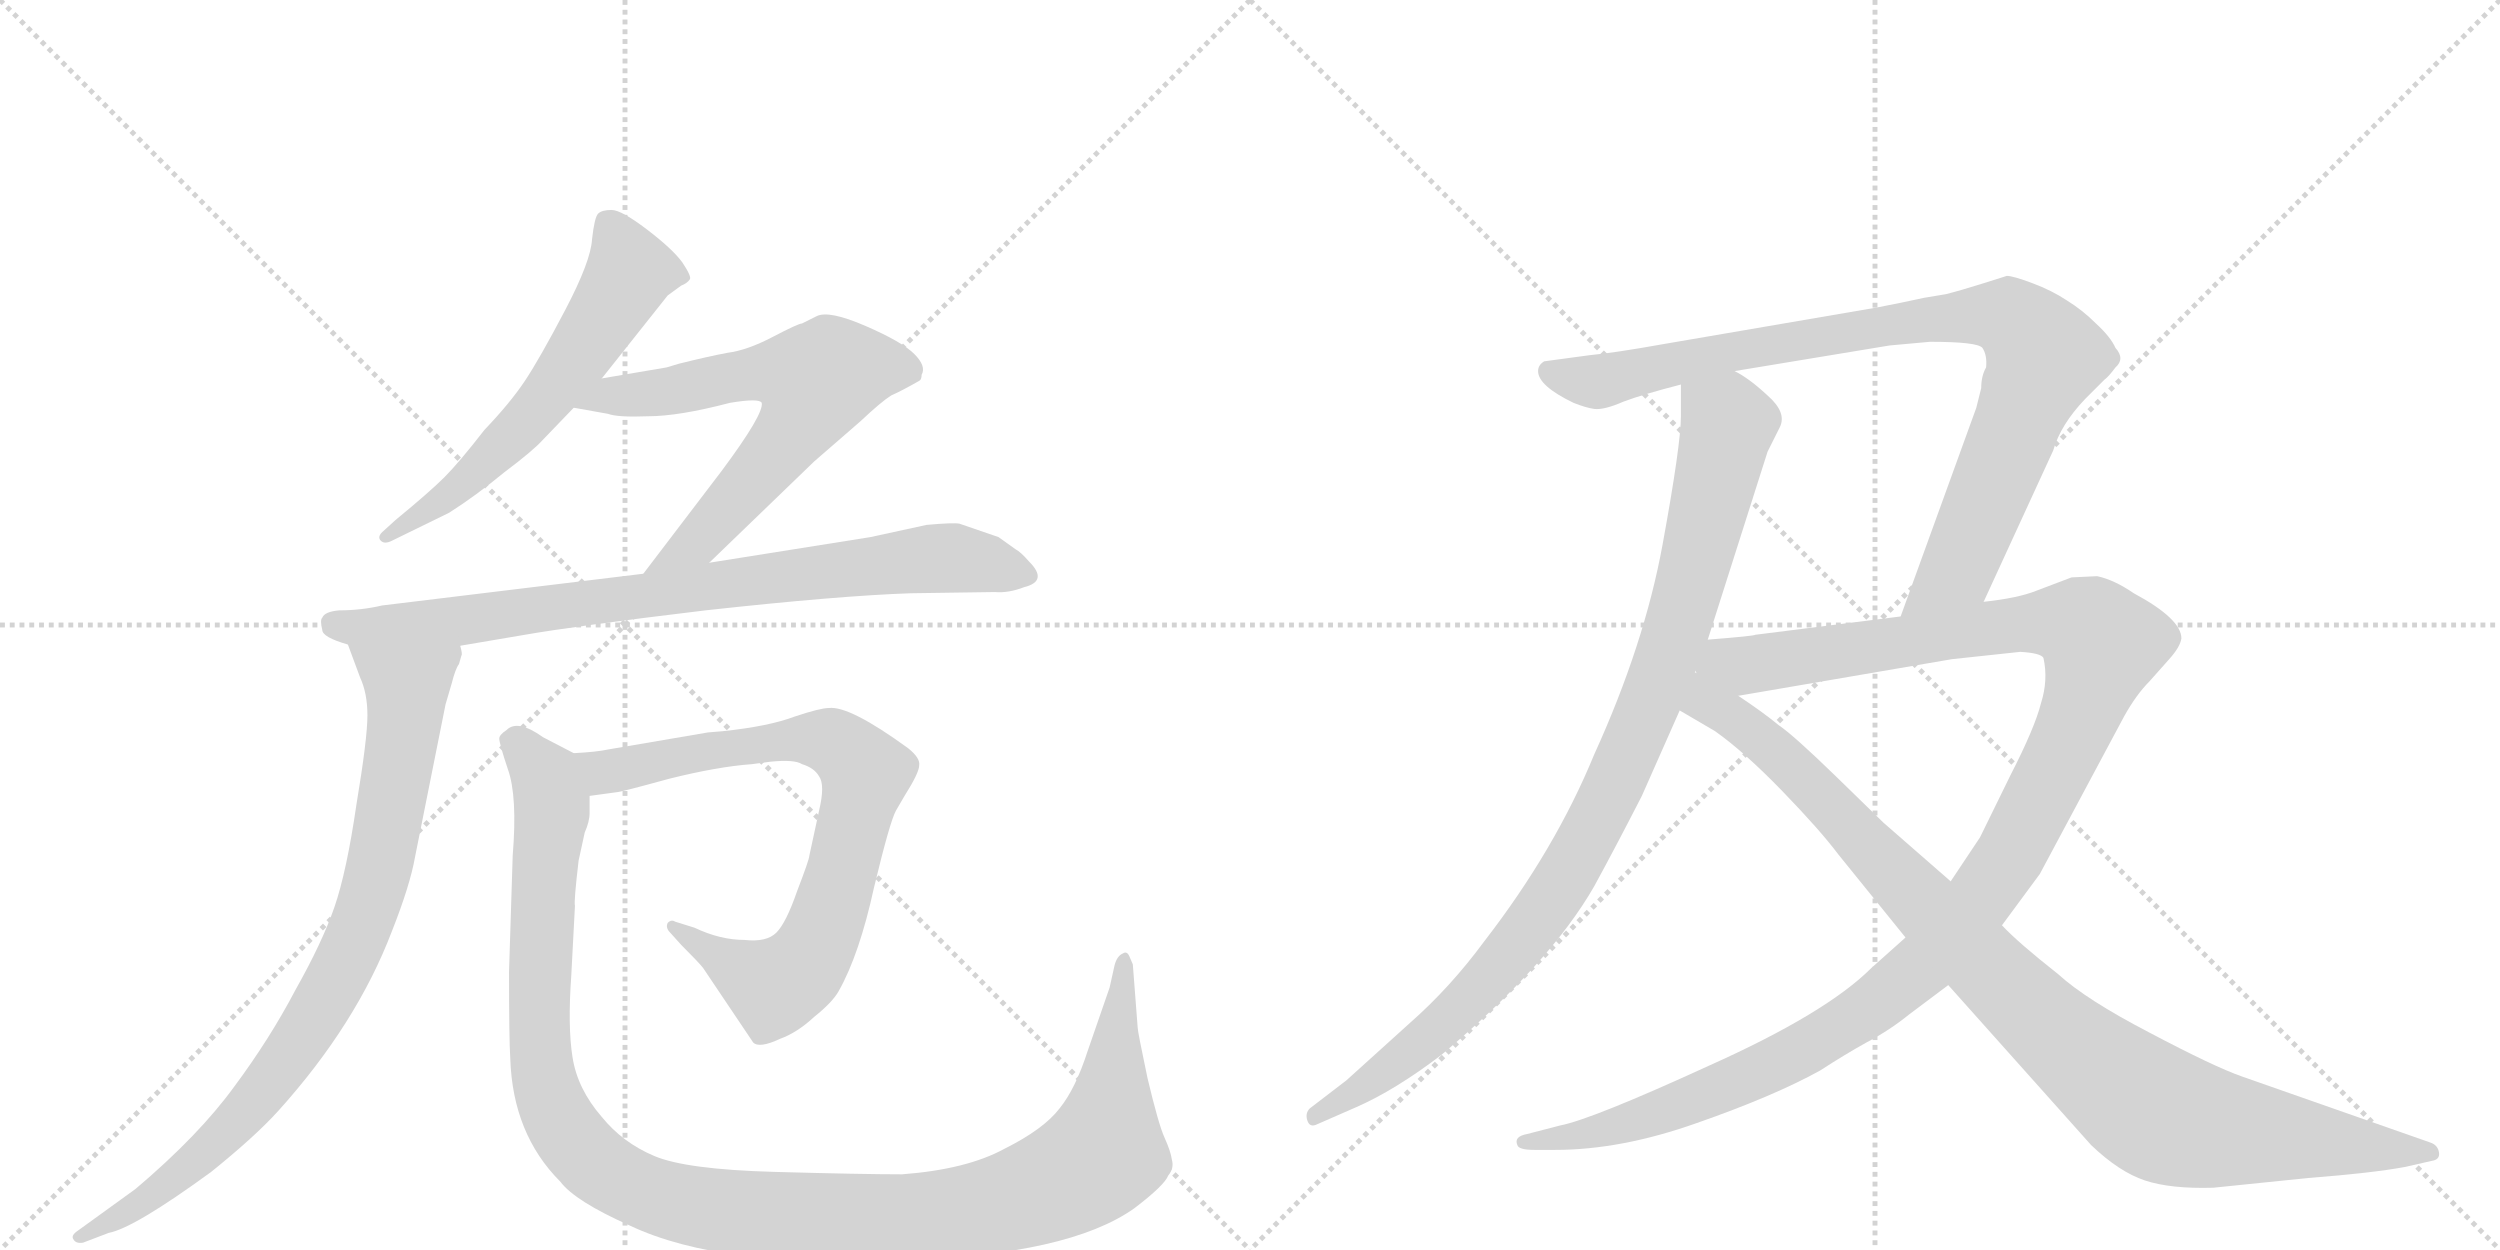 <svg version="1.1" viewBox="0 0 2048 1024" xmlns="http://www.w3.org/2000/svg">
  <g stroke="lightgray" stroke-dasharray="1,1" stroke-width="1" transform="scale(4, 4)">
    <line x1="0" y1="0" x2="256" y2="256"></line>
    <line x1="256" y1="0" x2="0" y2="256"></line>
    <line x1="128" y1="0" x2="128" y2="256"></line>
    <line x1="0" y1="128" x2="256" y2="128"></line>
    <line x1="256" y1="0" x2="512" y2="256"></line>
    <line x1="512" y1="0" x2="256" y2="256"></line>
    <line x1="384" y1="0" x2="384" y2="256"></line>
    <line x1="256" y1="128" x2="512" y2="128"></line>
  </g>
<g transform="scale(1, -1) translate(0, -850)">
   <style type="text/css">
    @keyframes keyframes0 {
      from {
       stroke: black;
       stroke-dashoffset: 598;
       stroke-width: 128;
       }
       66% {
       animation-timing-function: step-end;
       stroke: black;
       stroke-dashoffset: 0;
       stroke-width: 128;
       }
       to {
       stroke: black;
       stroke-width: 1024;
       }
       }
       #make-me-a-hanzi-animation-0 {
         animation: keyframes0 0.737s both;
         animation-delay: 0s;
         animation-timing-function: linear;
       }
    @keyframes keyframes1 {
      from {
       stroke: black;
       stroke-dashoffset: 660;
       stroke-width: 128;
       }
       68% {
       animation-timing-function: step-end;
       stroke: black;
       stroke-dashoffset: 0;
       stroke-width: 128;
       }
       to {
       stroke: black;
       stroke-width: 1024;
       }
       }
       #make-me-a-hanzi-animation-1 {
         animation: keyframes1 0.787s both;
         animation-delay: 0.737s;
         animation-timing-function: linear;
       }
    @keyframes keyframes2 {
      from {
       stroke: black;
       stroke-dashoffset: 827;
       stroke-width: 128;
       }
       73% {
       animation-timing-function: step-end;
       stroke: black;
       stroke-dashoffset: 0;
       stroke-width: 128;
       }
       to {
       stroke: black;
       stroke-width: 1024;
       }
       }
       #make-me-a-hanzi-animation-2 {
         animation: keyframes2 0.923s both;
         animation-delay: 1.524s;
         animation-timing-function: linear;
       }
    @keyframes keyframes3 {
      from {
       stroke: black;
       stroke-dashoffset: 857;
       stroke-width: 128;
       }
       74% {
       animation-timing-function: step-end;
       stroke: black;
       stroke-dashoffset: 0;
       stroke-width: 128;
       }
       to {
       stroke: black;
       stroke-width: 1024;
       }
       }
       #make-me-a-hanzi-animation-3 {
         animation: keyframes3 0.947s both;
         animation-delay: 2.447s;
         animation-timing-function: linear;
       }
    @keyframes keyframes4 {
      from {
       stroke: black;
       stroke-dashoffset: 795;
       stroke-width: 128;
       }
       72% {
       animation-timing-function: step-end;
       stroke: black;
       stroke-dashoffset: 0;
       stroke-width: 128;
       }
       to {
       stroke: black;
       stroke-width: 1024;
       }
       }
       #make-me-a-hanzi-animation-4 {
         animation: keyframes4 0.897s both;
         animation-delay: 3.394s;
         animation-timing-function: linear;
       }
    @keyframes keyframes5 {
      from {
       stroke: black;
       stroke-dashoffset: 1221;
       stroke-width: 128;
       }
       80% {
       animation-timing-function: step-end;
       stroke: black;
       stroke-dashoffset: 0;
       stroke-width: 128;
       }
       to {
       stroke: black;
       stroke-width: 1024;
       }
       }
       #make-me-a-hanzi-animation-5 {
         animation: keyframes5 1.244s both;
         animation-delay: 4.291s;
         animation-timing-function: linear;
       }
    @keyframes keyframes6 {
      from {
       stroke: black;
       stroke-dashoffset: 979;
       stroke-width: 128;
       }
       76% {
       animation-timing-function: step-end;
       stroke: black;
       stroke-dashoffset: 0;
       stroke-width: 128;
       }
       to {
       stroke: black;
       stroke-width: 1024;
       }
       }
       #make-me-a-hanzi-animation-6 {
         animation: keyframes6 1.047s both;
         animation-delay: 5.535s;
         animation-timing-function: linear;
       }
    @keyframes keyframes7 {
      from {
       stroke: black;
       stroke-dashoffset: 920;
       stroke-width: 128;
       }
       75% {
       animation-timing-function: step-end;
       stroke: black;
       stroke-dashoffset: 0;
       stroke-width: 128;
       }
       to {
       stroke: black;
       stroke-width: 1024;
       }
       }
       #make-me-a-hanzi-animation-7 {
         animation: keyframes7 0.999s both;
         animation-delay: 6.582s;
         animation-timing-function: linear;
       }
    @keyframes keyframes8 {
      from {
       stroke: black;
       stroke-dashoffset: 1246;
       stroke-width: 128;
       }
       80% {
       animation-timing-function: step-end;
       stroke: black;
       stroke-dashoffset: 0;
       stroke-width: 128;
       }
       to {
       stroke: black;
       stroke-width: 1024;
       }
       }
       #make-me-a-hanzi-animation-8 {
         animation: keyframes8 1.264s both;
         animation-delay: 7.58s;
         animation-timing-function: linear;
       }
    @keyframes keyframes9 {
      from {
       stroke: black;
       stroke-dashoffset: 1021;
       stroke-width: 128;
       }
       77% {
       animation-timing-function: step-end;
       stroke: black;
       stroke-dashoffset: 0;
       stroke-width: 128;
       }
       to {
       stroke: black;
       stroke-width: 1024;
       }
       }
       #make-me-a-hanzi-animation-9 {
         animation: keyframes9 1.081s both;
         animation-delay: 8.844s;
         animation-timing-function: linear;
       }
</style>
<path d="M 493 540 L 547 608 L 558 616 Q 563 618 565 621 Q 567 623 559 635 Q 551 646 530 662 Q 509 678 501 678 Q 493 678 490 675 Q 487 672 485 654 Q 484 636 463 596 Q 442 556 430 538 Q 418 520 397 498 Q 376 471 364 459 Q 352 447 324 424 L 313 414 Q 309 410 312 407 Q 315 404 321 407 L 368 430 Q 390 444 413 463 Q 437 481 445 490 L 470 516 L 493 540 Z" fill="lightgray"></path> 
<path d="M 581 389 L 667 472 L 705 505 Q 722 521 730 526 Q 739 530 753 538 Q 755 539 755 543 Q 759 550 749 560 Q 739 570 709 583 Q 679 596 669 591 L 657 585 Q 654 585 633 574 Q 612 563 596 561 Q 580 558 556 552 L 546 549 L 493 540 C 463 535 440 521 470 516 L 498 511 Q 506 508 531 509 Q 556 509 598 520 Q 622 524 624 520 Q 626 511 591 464 L 527 380 C 509 356 559 368 581 389 Z" fill="lightgray"></path> 
<path d="M 377 321 L 430 330 Q 470 337 578 350 Q 687 362 746 364 L 815 365 Q 826 364 839 369 Q 859 374 843 390 Q 836 398 832 400 L 818 410 L 786 421 Q 781 422 759 420 L 713 410 L 581 389 L 527 380 L 313 354 Q 296 350 278 350 Q 266 349 264 344 Q 262 342 264 334 Q 264 328 285 322 L 377 321 Z" fill="lightgray"></path> 
<path d="M 376 306 L 378 313 Q 379 314 377 321 C 382 351 275 350 285 322 L 295 295 Q 301 282 301 264 Q 301 245 292 191 Q 284 136 274 107 Q 264 78 242 39 Q 221 -1 192 -40 Q 163 -80 111 -124 L 64 -158 Q 58 -162 60 -165 Q 62 -169 68 -168 L 89 -160 Q 110 -156 173 -110 Q 209 -81 228 -60 Q 292 11 321 87 Q 336 125 340 148 L 365 273 L 370 290 Q 373 302 376 306 Z" fill="lightgray"></path> 
<path d="M 592 251 L 580 250 L 498 236 Q 489 234 470 233 C 440 231 453 194 483 198 L 505 201 Q 508 201 548 212 Q 588 222 616 224 L 631 226 Q 651 228 657 224 Q 667 221 671 214 Q 676 207 671 186 L 663 149 Q 663 146 653 120 Q 644 94 636 86 Q 628 78 610 80 Q 590 80 569 90 L 553 95 Q 550 97 547 94 Q 545 90 549 86 L 558 76 Q 573 61 576 57 L 617 -4 Q 622 -9 639 -1 Q 653 4 667 17 Q 682 29 687 38 Q 704 68 716 123 Q 729 177 734 186 L 741 198 Q 753 217 753 223 Q 754 229 744 237 Q 696 272 679 270 Q 672 270 651 263 Q 630 255 592 251 Z" fill="lightgray"></path> 
<path d="M 470 233 L 445 246 Q 424 261 415 252 Q 409 248 409 245 Q 409 241 416 220 Q 424 198 420 149 L 417 54 Q 417 -1 418 -17 Q 420 -79 459 -118 Q 471 -134 516 -154 Q 592 -190 743 -182 Q 875 -178 929 -140 Q 954 -121 957 -113 Q 962 -107 960 -100 Q 959 -93 954 -82 Q 949 -71 940 -33 Q 932 5 932 8 L 928 60 L 925 67 Q 923 71 920 69 Q 915 67 913 59 L 909 41 L 891 -11 Q 881 -42 868 -58 Q 855 -75 823 -91 Q 792 -108 739 -112 Q 706 -112 634 -110 Q 562 -108 536 -97 Q 510 -86 493 -65 Q 473 -42 469 -16 Q 465 9 468 51 L 471 108 Q 470 111 474 145 L 479 168 Q 483 177 483 184 L 483 198 C 487 224 487 224 470 233 Z" fill="lightgray"></path> 
<path d="M 1377 535 L 1377 509 Q 1377 486 1362 404 Q 1347 322 1306 232 Q 1274 154 1216 79 Q 1188 41 1155 12 L 1103 -35 L 1073 -58 Q 1069 -62 1071 -68 Q 1073 -74 1079 -71 L 1111 -57 Q 1143 -43 1181 -14 Q 1270 61 1306 124 Q 1324 157 1345 198 L 1376 268 L 1399 326 L 1448 480 L 1458 500 Q 1464 512 1448 526 Q 1433 540 1421 546 C 1396 563 1377 565 1377 535 Z" fill="lightgray"></path> 
<path d="M 1537 598 L 1362 568 Q 1323 561 1302 559 L 1265 554 Q 1260 551 1260 546 Q 1260 534 1289 520 Q 1299 516 1306 515 Q 1314 514 1330 521 Q 1346 527 1377 535 L 1421 546 L 1548 567 L 1581 570 Q 1620 570 1624 565 Q 1628 559 1627 549 Q 1623 542 1623 532 L 1619 516 L 1557 345 C 1547 317 1612 330 1625 357 L 1682 481 Q 1688 502 1708 523 L 1724 539 Q 1727 541 1733 549 Q 1741 556 1733 565 Q 1729 574 1717 585 Q 1706 596 1693 604 Q 1681 612 1665 618 Q 1649 624 1644 624 L 1625 618 Q 1606 612 1594 609 L 1576 606 Q 1558 602 1537 598 Z" fill="lightgray"></path> 
<path d="M 1561 82 L 1533 57 Q 1496 20 1400 -23 Q 1304 -67 1278 -72 L 1251 -79 Q 1240 -81 1243 -88 Q 1244 -92 1257 -92 L 1274 -92 Q 1328 -92 1390 -70 Q 1453 -48 1491 -27 Q 1511 -14 1529 -4 Q 1548 6 1564 19 L 1596 43 L 1640 92 L 1671 134 L 1740 263 Q 1750 281 1761 292 L 1777 310 Q 1786 320 1787 327 Q 1787 343 1748 364 Q 1732 375 1718 378 L 1697 377 L 1668 366 Q 1653 360 1625 357 L 1557 345 L 1438 330 Q 1437 329 1399 326 C 1369 323 1394 275 1424 280 L 1599 310 L 1655 316 Q 1672 315 1674 311 Q 1678 293 1672 274 Q 1667 254 1647 215 L 1622 164 L 1598 128 L 1561 82 Z" fill="lightgray"></path> 
<path d="M 1376 268 L 1405 251 Q 1429 234 1460 202 Q 1491 170 1506 150 L 1561 82 L 1596 43 L 1713 -88 Q 1736 -110 1757 -117 Q 1778 -124 1813 -123 L 1891 -115 Q 1943 -111 1970 -106 L 1992 -101 Q 1999 -100 1998 -94 Q 1997 -88 1991 -86 L 1837 -32 Q 1814 -24 1761 4 Q 1709 31 1686 52 Q 1653 78 1640 92 L 1598 128 L 1543 176 L 1504 214 Q 1469 248 1457 256 Q 1445 266 1424 280 C 1364 322 1301 312 1376 268 Z" fill="lightgray"></path> 
      <clipPath id="make-me-a-hanzi-clip-0">
      <path d="M 493 540 L 547 608 L 558 616 Q 563 618 565 621 Q 567 623 559 635 Q 551 646 530 662 Q 509 678 501 678 Q 493 678 490 675 Q 487 672 485 654 Q 484 636 463 596 Q 442 556 430 538 Q 418 520 397 498 Q 376 471 364 459 Q 352 447 324 424 L 313 414 Q 309 410 312 407 Q 315 404 321 407 L 368 430 Q 390 444 413 463 Q 437 481 445 490 L 470 516 L 493 540 Z" fill="lightgray"></path>
      </clipPath>
      <path clip-path="url(#make-me-a-hanzi-clip-0)" d="M 498 668 L 515 624 L 464 545 L 377 452 L 317 410 " fill="none" id="make-me-a-hanzi-animation-0" stroke-dasharray="470 940" stroke-linecap="round"></path>

      <clipPath id="make-me-a-hanzi-clip-1">
      <path d="M 581 389 L 667 472 L 705 505 Q 722 521 730 526 Q 739 530 753 538 Q 755 539 755 543 Q 759 550 749 560 Q 739 570 709 583 Q 679 596 669 591 L 657 585 Q 654 585 633 574 Q 612 563 596 561 Q 580 558 556 552 L 546 549 L 493 540 C 463 535 440 521 470 516 L 498 511 Q 506 508 531 509 Q 556 509 598 520 Q 622 524 624 520 Q 626 511 591 464 L 527 380 C 509 356 559 368 581 389 Z" fill="lightgray"></path>
      </clipPath>
      <path clip-path="url(#make-me-a-hanzi-clip-1)" d="M 477 517 L 499 526 L 546 529 L 621 545 L 669 537 L 650 498 L 603 441 L 571 406 L 533 385 " fill="none" id="make-me-a-hanzi-animation-1" stroke-dasharray="532 1064" stroke-linecap="round"></path>

      <clipPath id="make-me-a-hanzi-clip-2">
      <path d="M 377 321 L 430 330 Q 470 337 578 350 Q 687 362 746 364 L 815 365 Q 826 364 839 369 Q 859 374 843 390 Q 836 398 832 400 L 818 410 L 786 421 Q 781 422 759 420 L 713 410 L 581 389 L 527 380 L 313 354 Q 296 350 278 350 Q 266 349 264 344 Q 262 342 264 334 Q 264 328 285 322 L 377 321 Z" fill="lightgray"></path>
      </clipPath>
      <path clip-path="url(#make-me-a-hanzi-clip-2)" d="M 274 339 L 293 335 L 394 343 L 770 393 L 840 380 " fill="none" id="make-me-a-hanzi-animation-2" stroke-dasharray="699 1398" stroke-linecap="round"></path>

      <clipPath id="make-me-a-hanzi-clip-3">
      <path d="M 376 306 L 378 313 Q 379 314 377 321 C 382 351 275 350 285 322 L 295 295 Q 301 282 301 264 Q 301 245 292 191 Q 284 136 274 107 Q 264 78 242 39 Q 221 -1 192 -40 Q 163 -80 111 -124 L 64 -158 Q 58 -162 60 -165 Q 62 -169 68 -168 L 89 -160 Q 110 -156 173 -110 Q 209 -81 228 -60 Q 292 11 321 87 Q 336 125 340 148 L 365 273 L 370 290 Q 373 302 376 306 Z" fill="lightgray"></path>
      </clipPath>
      <path clip-path="url(#make-me-a-hanzi-clip-3)" d="M 293 317 L 333 287 L 333 271 L 310 136 L 290 77 L 247 -1 L 193 -70 L 115 -136 L 65 -163 " fill="none" id="make-me-a-hanzi-animation-3" stroke-dasharray="729 1458" stroke-linecap="round"></path>

      <clipPath id="make-me-a-hanzi-clip-4">
      <path d="M 592 251 L 580 250 L 498 236 Q 489 234 470 233 C 440 231 453 194 483 198 L 505 201 Q 508 201 548 212 Q 588 222 616 224 L 631 226 Q 651 228 657 224 Q 667 221 671 214 Q 676 207 671 186 L 663 149 Q 663 146 653 120 Q 644 94 636 86 Q 628 78 610 80 Q 590 80 569 90 L 553 95 Q 550 97 547 94 Q 545 90 549 86 L 558 76 Q 573 61 576 57 L 617 -4 Q 622 -9 639 -1 Q 653 4 667 17 Q 682 29 687 38 Q 704 68 716 123 Q 729 177 734 186 L 741 198 Q 753 217 753 223 Q 754 229 744 237 Q 696 272 679 270 Q 672 270 651 263 Q 630 255 592 251 Z" fill="lightgray"></path>
      </clipPath>
      <path clip-path="url(#make-me-a-hanzi-clip-4)" d="M 479 230 L 497 218 L 576 235 L 666 245 L 683 242 L 709 217 L 681 105 L 655 55 L 634 42 L 551 91 " fill="none" id="make-me-a-hanzi-animation-4" stroke-dasharray="667 1334" stroke-linecap="round"></path>

      <clipPath id="make-me-a-hanzi-clip-5">
      <path d="M 470 233 L 445 246 Q 424 261 415 252 Q 409 248 409 245 Q 409 241 416 220 Q 424 198 420 149 L 417 54 Q 417 -1 418 -17 Q 420 -79 459 -118 Q 471 -134 516 -154 Q 592 -190 743 -182 Q 875 -178 929 -140 Q 954 -121 957 -113 Q 962 -107 960 -100 Q 959 -93 954 -82 Q 949 -71 940 -33 Q 932 5 932 8 L 928 60 L 925 67 Q 923 71 920 69 Q 915 67 913 59 L 909 41 L 891 -11 Q 881 -42 868 -58 Q 855 -75 823 -91 Q 792 -108 739 -112 Q 706 -112 634 -110 Q 562 -108 536 -97 Q 510 -86 493 -65 Q 473 -42 469 -16 Q 465 9 468 51 L 471 108 Q 470 111 474 145 L 479 168 Q 483 177 483 184 L 483 198 C 487 224 487 224 470 233 Z" fill="lightgray"></path>
      </clipPath>
      <path clip-path="url(#make-me-a-hanzi-clip-5)" d="M 419 243 L 447 213 L 452 191 L 441 25 L 446 -38 L 476 -92 L 496 -110 L 533 -129 L 615 -145 L 752 -147 L 825 -135 L 875 -115 L 904 -95 L 920 62 " fill="none" id="make-me-a-hanzi-animation-5" stroke-dasharray="1093 2186" stroke-linecap="round"></path>

      <clipPath id="make-me-a-hanzi-clip-6">
      <path d="M 1377 535 L 1377 509 Q 1377 486 1362 404 Q 1347 322 1306 232 Q 1274 154 1216 79 Q 1188 41 1155 12 L 1103 -35 L 1073 -58 Q 1069 -62 1071 -68 Q 1073 -74 1079 -71 L 1111 -57 Q 1143 -43 1181 -14 Q 1270 61 1306 124 Q 1324 157 1345 198 L 1376 268 L 1399 326 L 1448 480 L 1458 500 Q 1464 512 1448 526 Q 1433 540 1421 546 C 1396 563 1377 565 1377 535 Z" fill="lightgray"></path>
      </clipPath>
      <path clip-path="url(#make-me-a-hanzi-clip-6)" d="M 1386 529 L 1416 502 L 1372 328 L 1320 202 L 1276 121 L 1215 43 L 1177 5 L 1077 -64 " fill="none" id="make-me-a-hanzi-animation-6" stroke-dasharray="851 1702" stroke-linecap="round"></path>

      <clipPath id="make-me-a-hanzi-clip-7">
      <path d="M 1537 598 L 1362 568 Q 1323 561 1302 559 L 1265 554 Q 1260 551 1260 546 Q 1260 534 1289 520 Q 1299 516 1306 515 Q 1314 514 1330 521 Q 1346 527 1377 535 L 1421 546 L 1548 567 L 1581 570 Q 1620 570 1624 565 Q 1628 559 1627 549 Q 1623 542 1623 532 L 1619 516 L 1557 345 C 1547 317 1612 330 1625 357 L 1682 481 Q 1688 502 1708 523 L 1724 539 Q 1727 541 1733 549 Q 1741 556 1733 565 Q 1729 574 1717 585 Q 1706 596 1693 604 Q 1681 612 1665 618 Q 1649 624 1644 624 L 1625 618 Q 1606 612 1594 609 L 1576 606 Q 1558 602 1537 598 Z" fill="lightgray"></path>
      </clipPath>
      <path clip-path="url(#make-me-a-hanzi-clip-7)" d="M 1270 545 L 1316 538 L 1532 582 L 1626 592 L 1648 589 L 1673 562 L 1671 546 L 1607 390 L 1563 351 " fill="none" id="make-me-a-hanzi-animation-7" stroke-dasharray="792 1584" stroke-linecap="round"></path>

      <clipPath id="make-me-a-hanzi-clip-8">
      <path d="M 1561 82 L 1533 57 Q 1496 20 1400 -23 Q 1304 -67 1278 -72 L 1251 -79 Q 1240 -81 1243 -88 Q 1244 -92 1257 -92 L 1274 -92 Q 1328 -92 1390 -70 Q 1453 -48 1491 -27 Q 1511 -14 1529 -4 Q 1548 6 1564 19 L 1596 43 L 1640 92 L 1671 134 L 1740 263 Q 1750 281 1761 292 L 1777 310 Q 1786 320 1787 327 Q 1787 343 1748 364 Q 1732 375 1718 378 L 1697 377 L 1668 366 Q 1653 360 1625 357 L 1557 345 L 1438 330 Q 1437 329 1399 326 C 1369 323 1394 275 1424 280 L 1599 310 L 1655 316 Q 1672 315 1674 311 Q 1678 293 1672 274 Q 1667 254 1647 215 L 1622 164 L 1598 128 L 1561 82 Z" fill="lightgray"></path>
      </clipPath>
      <path clip-path="url(#make-me-a-hanzi-clip-8)" d="M 1410 324 L 1419 314 L 1442 306 L 1636 337 L 1687 340 L 1704 338 L 1722 320 L 1696 245 L 1649 154 L 1581 65 L 1524 19 L 1424 -36 L 1321 -74 L 1251 -87 " fill="none" id="make-me-a-hanzi-animation-8" stroke-dasharray="1118 2236" stroke-linecap="round"></path>

      <clipPath id="make-me-a-hanzi-clip-9">
      <path d="M 1376 268 L 1405 251 Q 1429 234 1460 202 Q 1491 170 1506 150 L 1561 82 L 1596 43 L 1713 -88 Q 1736 -110 1757 -117 Q 1778 -124 1813 -123 L 1891 -115 Q 1943 -111 1970 -106 L 1992 -101 Q 1999 -100 1998 -94 Q 1997 -88 1991 -86 L 1837 -32 Q 1814 -24 1761 4 Q 1709 31 1686 52 Q 1653 78 1640 92 L 1598 128 L 1543 176 L 1504 214 Q 1469 248 1457 256 Q 1445 266 1424 280 C 1364 322 1301 312 1376 268 Z" fill="lightgray"></path>
      </clipPath>
      <path clip-path="url(#make-me-a-hanzi-clip-9)" d="M 1398 318 L 1401 283 L 1409 269 L 1483 208 L 1660 25 L 1754 -53 L 1783 -68 L 1816 -75 L 1990 -94 " fill="none" id="make-me-a-hanzi-animation-9" stroke-dasharray="893 1786" stroke-linecap="round"></path>

</g>
</svg>
